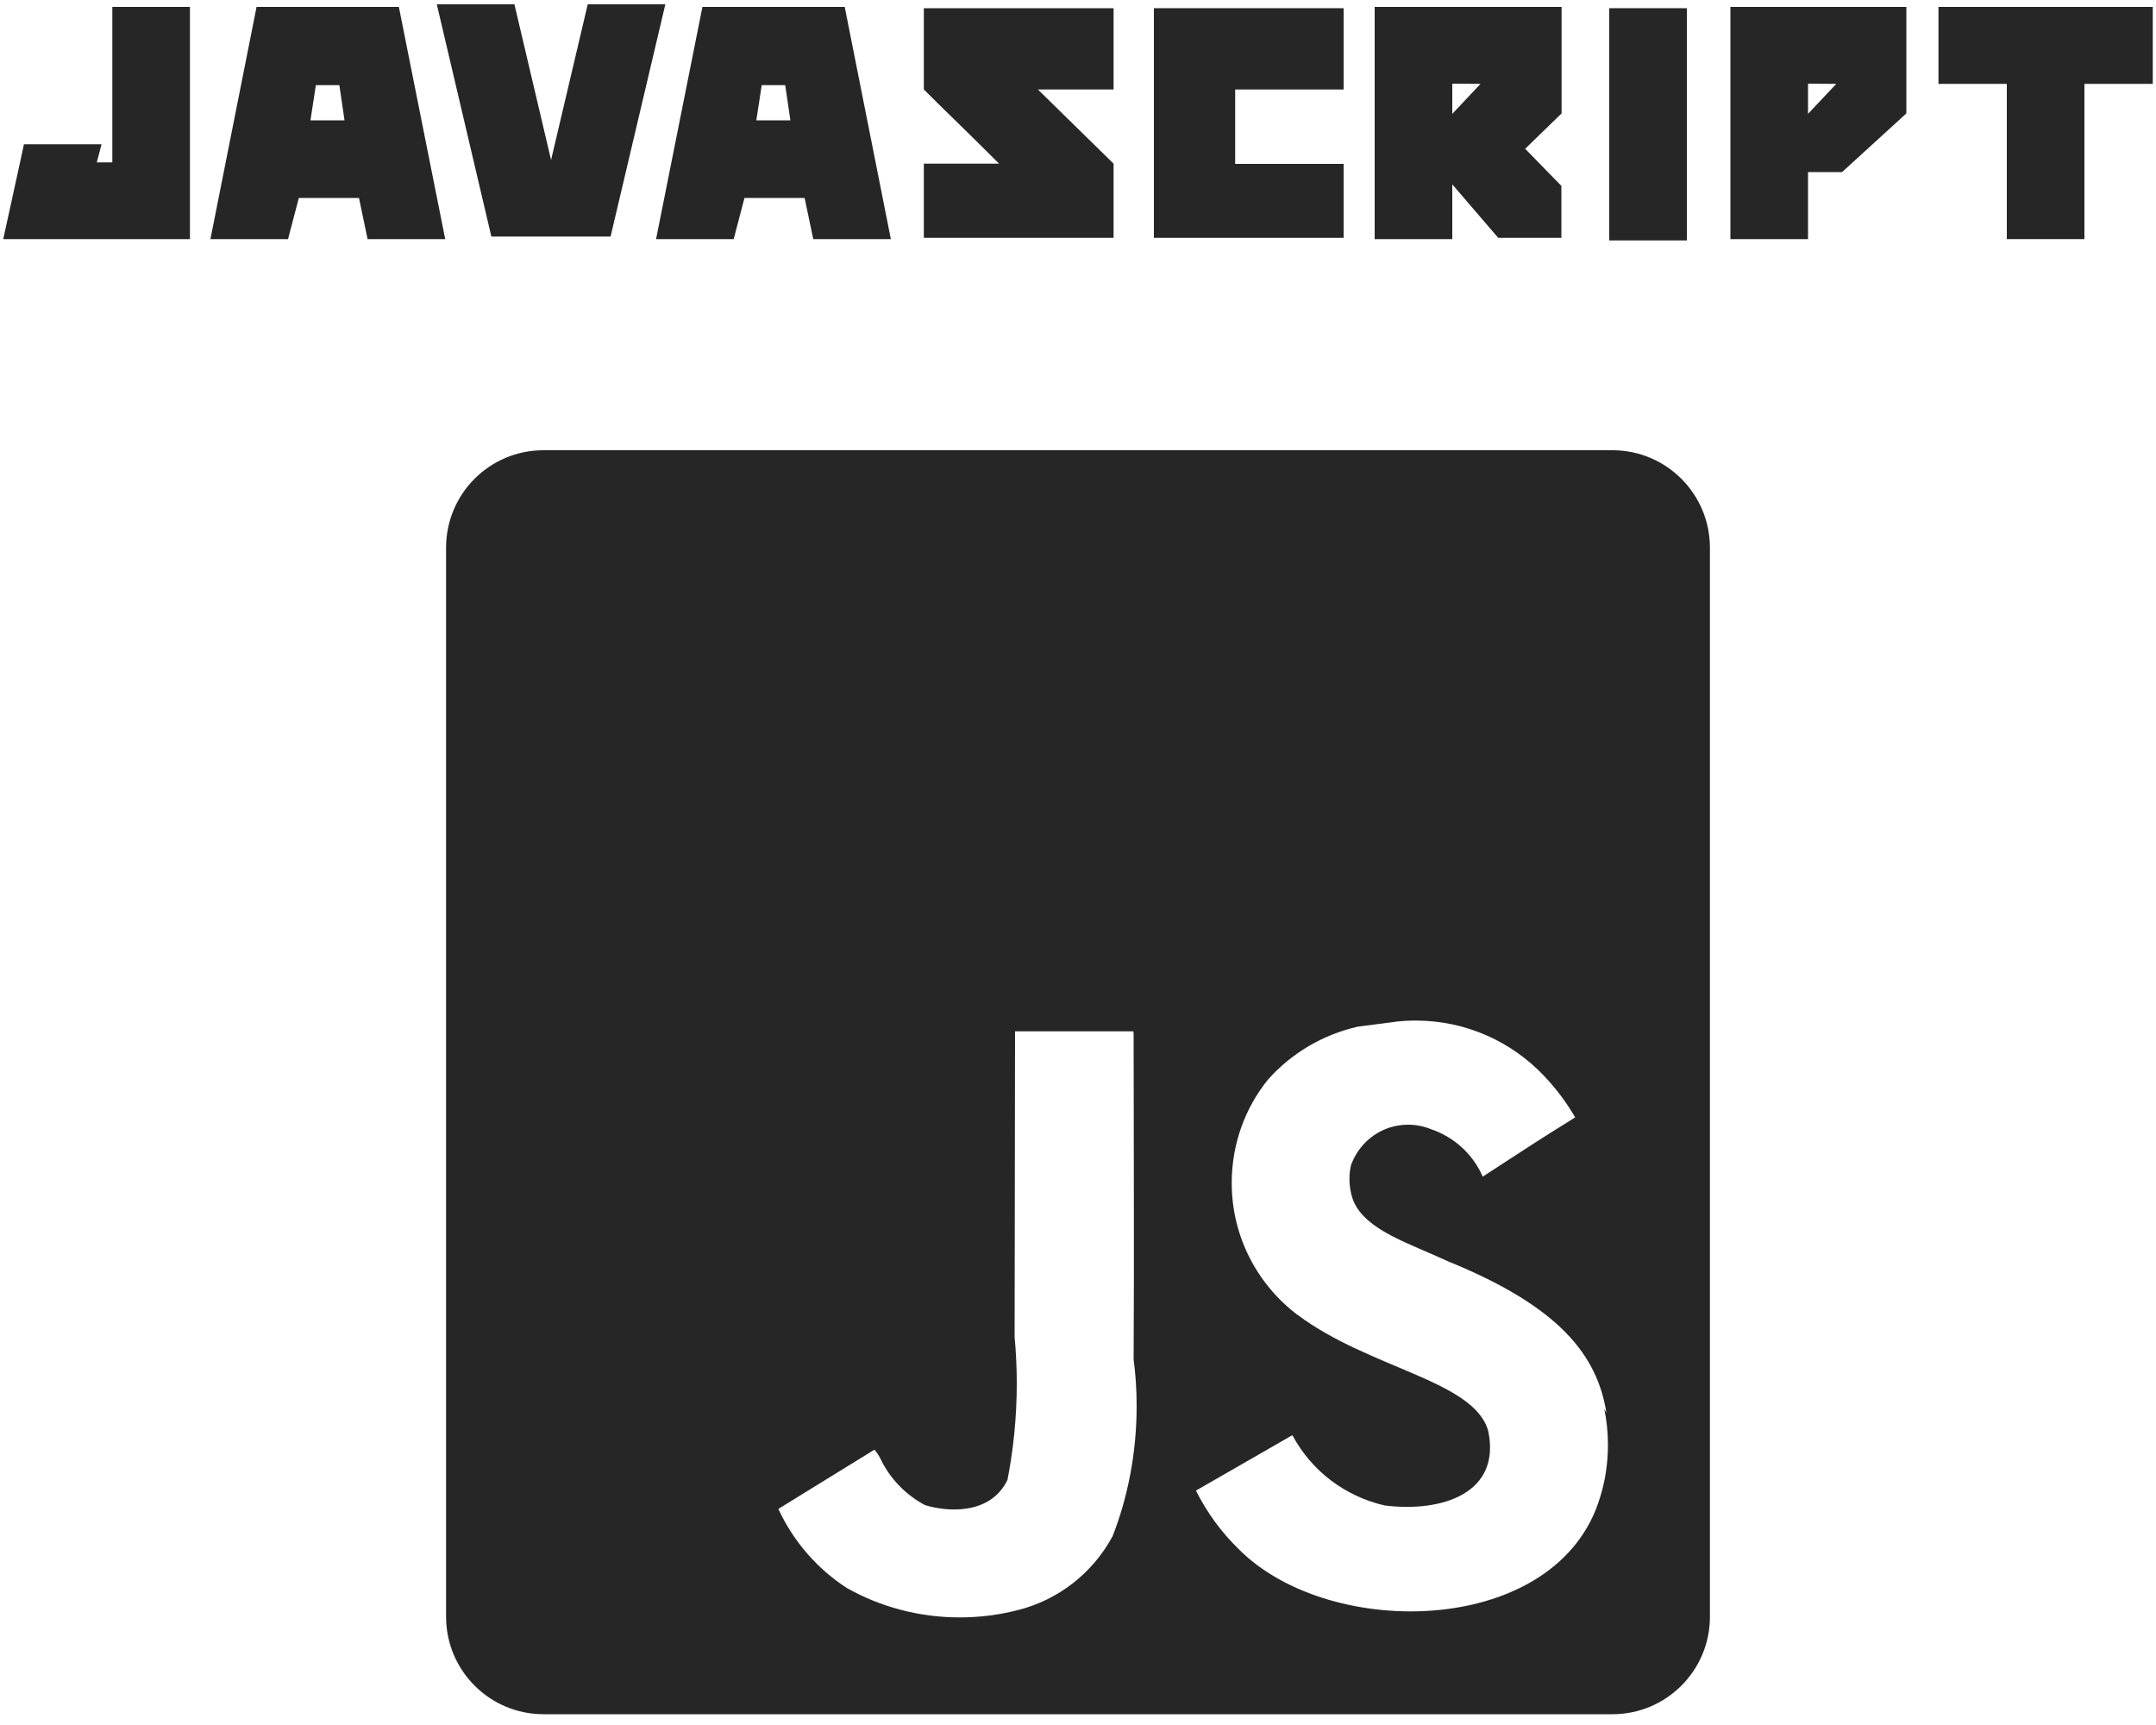 <?xml version="1.0" encoding="utf-8"?>
<!-- Generator: Adobe Illustrator 24.1.1, SVG Export Plug-In . SVG Version: 6.00 Build 0)  -->
<svg version="1.1" id="Camada_1" xmlns="http://www.w3.org/2000/svg" xmlns:xlink="http://www.w3.org/1999/xlink" x="0px" y="0px"
	 viewBox="0 0 1000 800" style="enable-background:new 0 0 1000 800;" xml:space="preserve">
<path style="fill:#262626;" d="M525.7,478.3h-54.9c0,47.3-0.2,94.4-0.2,141.8c0.6,6.4,1,13.9,1,21.5c0,15.8-1.6,31.3-4.6,46.2
	l0.3-1.5c-8.1,16.8-28.8,14.7-38.3,11.7c-8.8-4.7-15.8-11.9-20.2-20.6l-0.1-0.3c-0.9-1.8-1.9-3.4-3.1-4.8l0,0L361,699.8
	c7.2,15.4,18.3,28,32,36.8l0.4,0.2c14.9,8.3,32.7,13.3,51.7,13.3c9.5,0,18.6-1.2,27.4-3.5l-0.7,0.2c19.3-4.8,35-17.4,44.1-34.1
	l0.2-0.4c7-17.9,11.1-38.6,11.1-60.2c0-7.6-0.5-15.1-1.5-22.4l0.1,0.9c0.3-50.2,0-100.4,0-151L525.7,478.3z M745.1,655.2
	c-4.3-26.7-21.7-49.2-73.4-70.2c-18-8.4-38-14.3-43.9-27.9c-1.2-3.1-1.9-6.7-1.9-10.4c0-2.4,0.3-4.8,0.9-7l0,0.2
	c4.1-10.8,14.3-18.3,26.3-18.3c3.9,0,7.6,0.8,10.9,2.2l-0.2-0.1c10.8,3.7,19.3,11.6,23.8,21.7l0.1,0.3
	c25.3-16.5,25.3-16.5,42.9-27.5c-4.2-7.2-9-13.5-14.3-19.1l0,0c-15-15.9-36.2-25.8-59.7-25.8c-3.3,0-6.6,0.2-9.9,0.6l0.4,0
	l-17.2,2.2c-16.7,3.8-31,12.5-41.7,24.5l-0.1,0.1c-10.5,13-16.8,29.7-16.8,47.9c0,25,12,47.2,30.5,61.2l0.2,0.1
	c33.3,24.9,82.1,30.4,88.3,53.9c5.9,28.6-21.2,37.7-48,34.4c-18.7-4.3-34-16.2-42.7-32.3l-0.2-0.3l-44.7,25.7
	c5.3,10.5,11.9,19.4,19.8,27.1l0,0c42.5,42.9,148.8,40.7,167.8-24.5c2.2-7.1,3.5-15.3,3.5-23.8c0-5.9-0.6-11.6-1.8-17.1l0.1,0.5
	L745.1,655.2z M252.1,208.8h495.8c25,0,45.2,20.3,45.2,45.2v495.8c0,25-20.3,45.2-45.2,45.2H252.1c-25,0-45.2-20.3-45.2-45.2
	l0-495.8C206.9,229,227.1,208.8,252.1,208.8z"/>
<g>
	<polygon style="fill:#262626;" points="930.8,38.9 899.1,38.9 899.1,3.2 998.5,3.2 998.5,38.9 966.8,38.9 966.8,110.9 930.8,110.9 
			"/>
	<polygon style="fill:#262626;" points="746.4,3.8 782.4,3.8 782.4,111.5 746.4,111.5 	"/>
	<polygon style="fill:#262626;" points="272.6,2 255.6,74.2 238.6,2 202.6,2 227.9,109.7 247.2,109.7 263.9,109.7 283.2,109.7 
		308.6,2 	"/>
	<polygon style="fill:#262626;" points="52.1,3.2 52.1,75.3 44.9,75.3 47.1,66.9 11.1,66.9 9.3,75.3 9.3,75.3 1.5,110.9 88.1,110.9 
		88.1,75.3 88.1,3.2 	"/>
	<polygon style="fill:#262626;" points="623.2,75.9 623.2,110.3 535.2,110.3 535.2,3.8 623.2,3.8 623.2,41.5 572.9,41.5 572.9,76 
		623.2,76 	"/>
	<path style="fill:#262626;" d="M481.4,41.5h35.1V3.8h-88c0,0,0,18.9,0,37.7c11.8,11.8,17.9,17.4,34.9,34.4c-10,0-34.9,0-34.9,0
		v34.4h88V75.9L481.4,41.5z"/>
	<path style="fill:#262626;" d="M185,3.2h-66L97.6,110.9h36l5-19.1h27.9l4,19.1h36L185,3.2z M144,55.8l2.5-16.3h10.9l2.4,16.3H144z"
		/>
	<path style="fill:#262626;" d="M391.8,3.2h-66l-21.5,107.7h36l5-19.1h27.9l4,19.1h36L391.8,3.2z M350.8,55.8l2.5-16.3h10.9
		l2.4,16.3H350.8z"/>
	<path style="fill:#262626;" d="M637.6,3.2v107.7h36V85.5l21.3,24.8h29.3V86.2L707.4,69l16.9-16.4V3.2H637.6z M686.7,38.9
		l-13.1,13.9v-14L686.7,38.9z"/>
	<path style="fill:#262626;" d="M802.6,3.2v107.7h36V79.8h15.8l29.8-27.2V3.2H802.6z M851.7,38.9l-13.1,13.9v-14L851.7,38.9z"/>
</g>
</svg>
